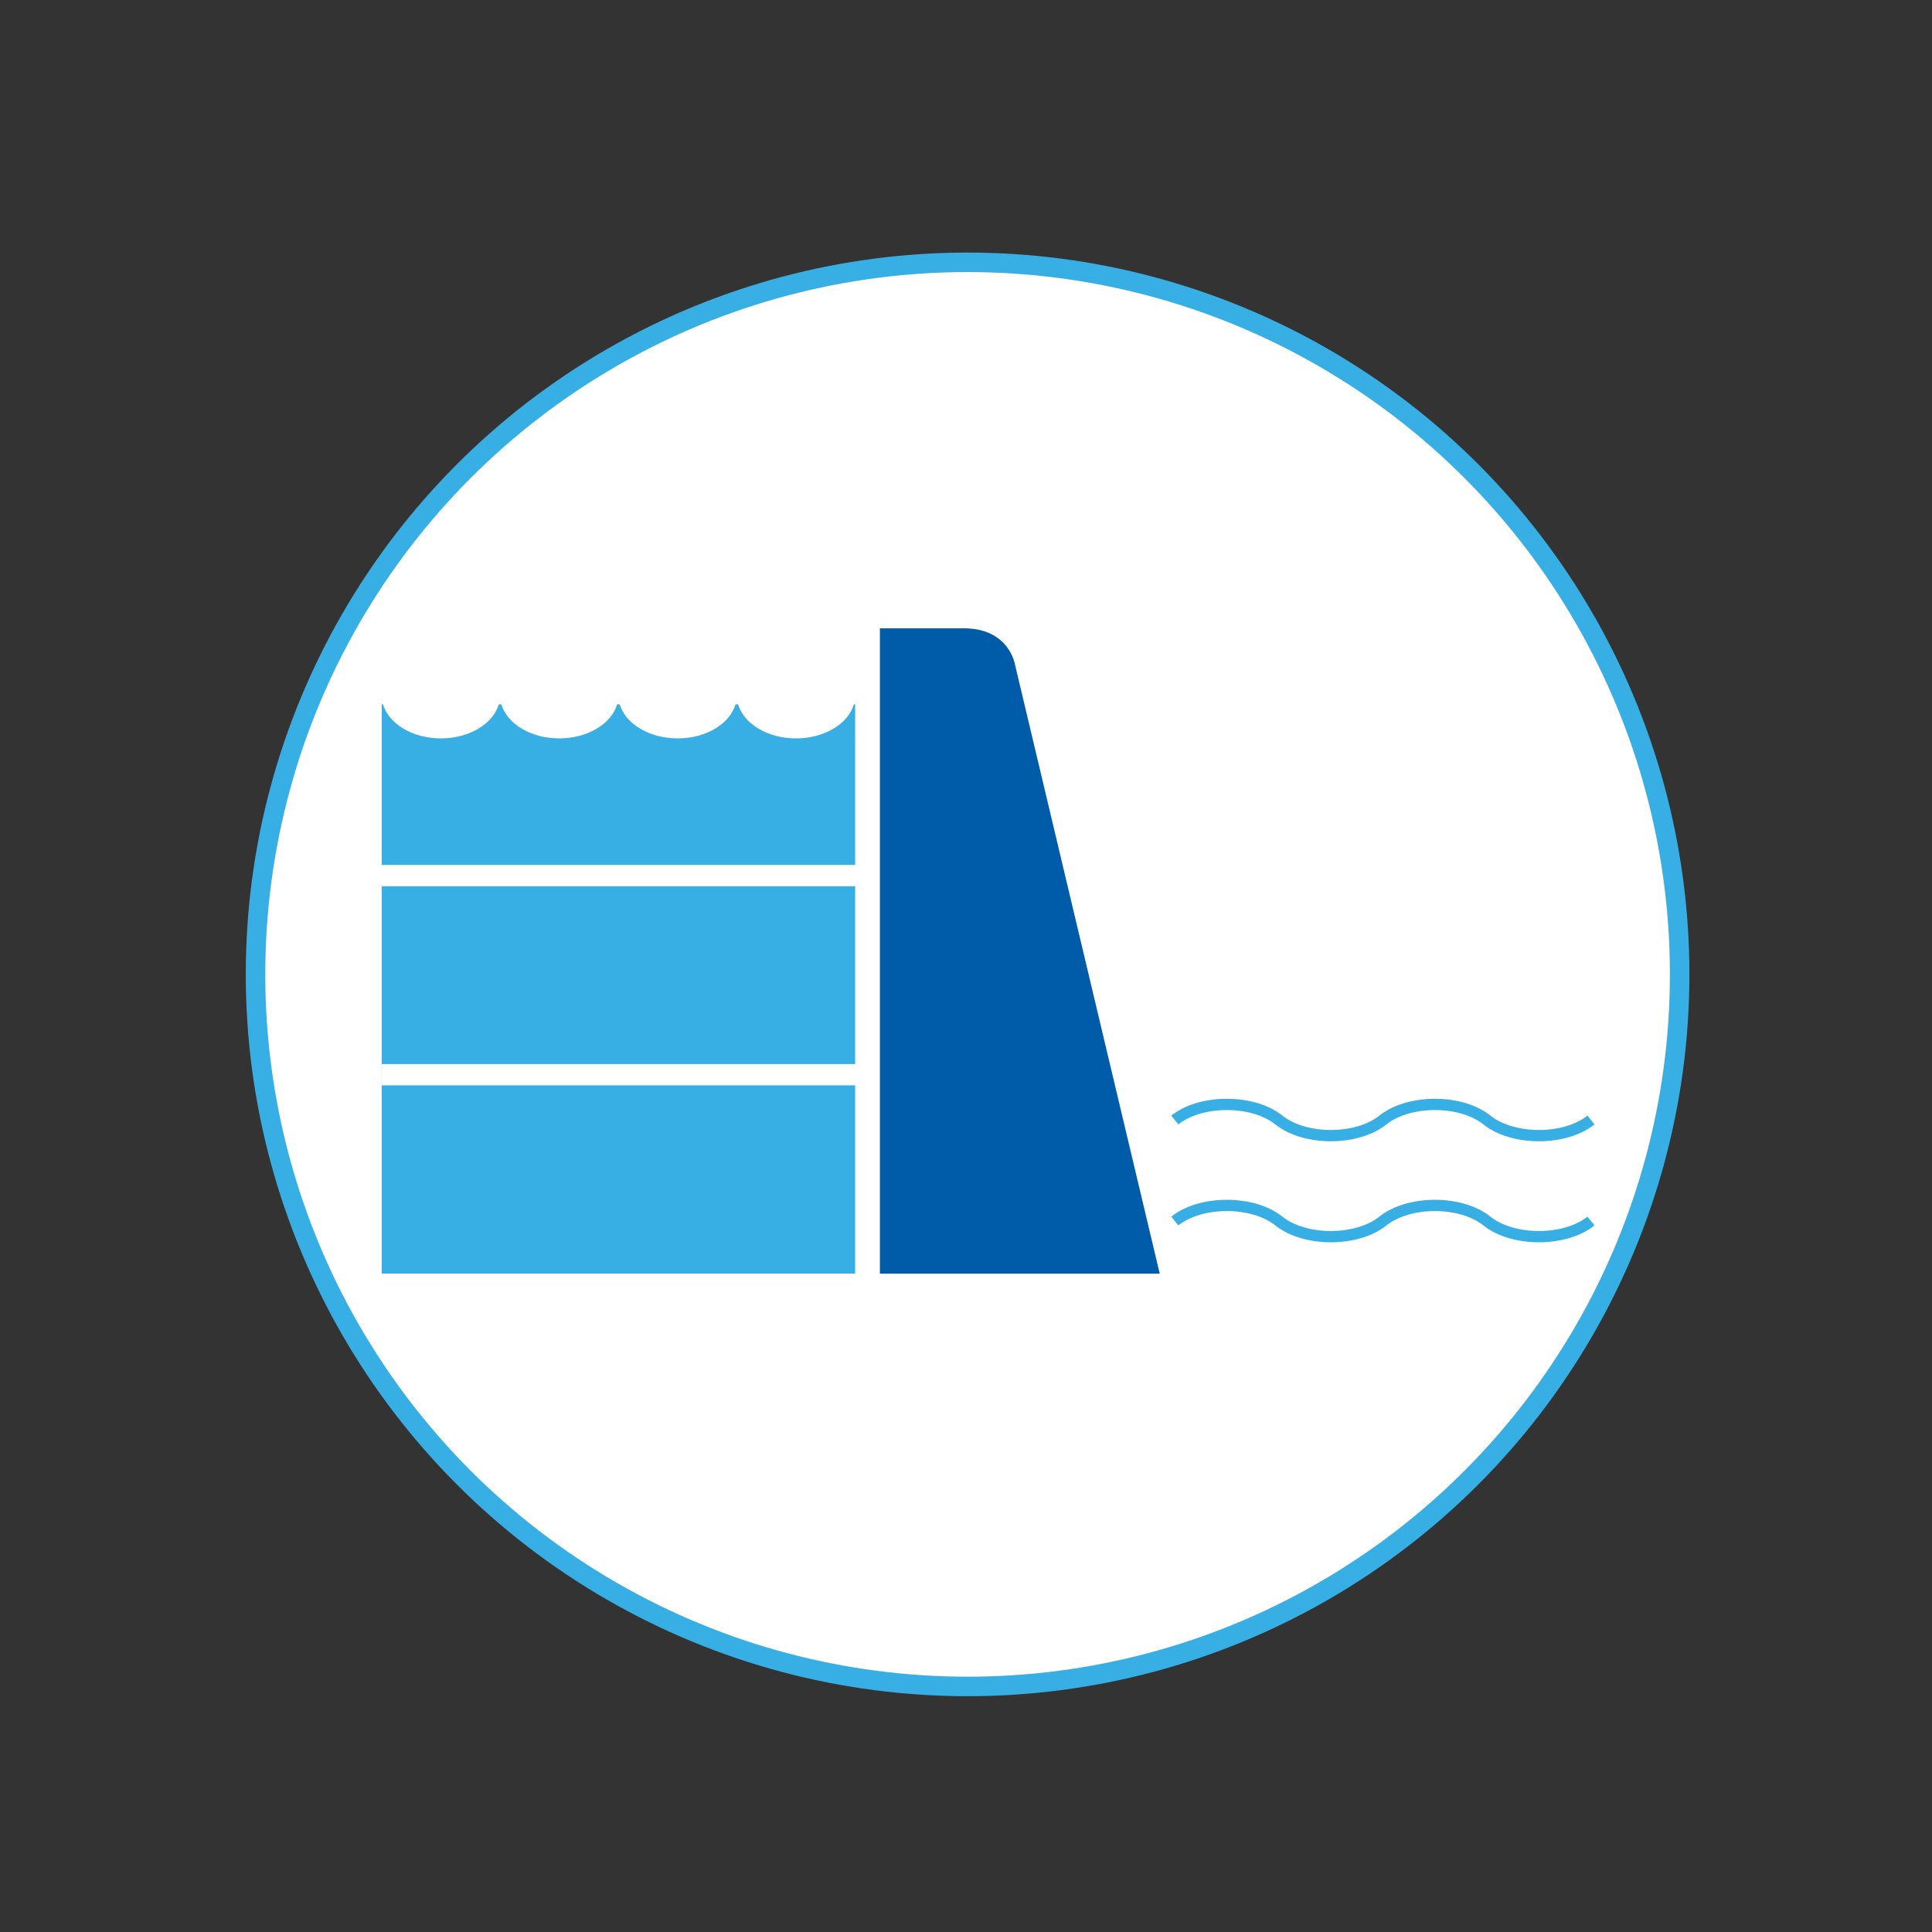 <?xml version="1.0" encoding="utf-8"?>
<!-- Generator: Adobe Illustrator 15.1.0, SVG Export Plug-In  -->
<!DOCTYPE svg PUBLIC "-//W3C//DTD SVG 1.1//EN" "http://www.w3.org/Graphics/SVG/1.1/DTD/svg11.dtd">
<svg version="1.1"
	 xmlns="http://www.w3.org/2000/svg" xmlns:xlink="http://www.w3.org/1999/xlink" xmlns:a="http://ns.adobe.com/AdobeSVGViewerExtensions/3.0/"
	 x="0px" y="0px" width="283px" height="283px" viewBox="-36 -36.995 283 283"
	 overflow="visible" enable-background="new -36 -36.995 283 283" xml:space="preserve">
<rect x="-36" y="-36.995" width="283" height="283" fill="#333333" stroke="none"/>
<defs>
</defs>
<g>
	<defs>
		<rect id="SVGID_1_" width="211.465" height="211.465"/>
	</defs>
	<clipPath id="SVGID_2_">
		<use xlink:href="#SVGID_1_"  overflow="visible"/>
	</clipPath>
	<path clip-path="url(#SVGID_2_)" fill="#FFFFFF" d="M105.732,210.036c57.604,0,104.303-46.698,104.303-104.303
		c0-57.605-46.699-104.304-104.303-104.304C48.127,1.429,1.429,48.128,1.429,105.733C1.429,163.338,48.127,210.036,105.732,210.036"
		/>
	<circle clip-path="url(#SVGID_2_)" fill="none" stroke="#37AFE5" stroke-width="2.858" cx="105.732" cy="105.733" r="104.303"/>
	<path clip-path="url(#SVGID_2_)" fill="#005BA8" d="M92.889,149.57h40.988l-21.203-89.228c0,0-0.834-5.301-7.483-5.301H92.889
		V149.57z"/>
	<path clip-path="url(#SVGID_2_)" fill="#37AFE5" d="M19.913,66.173v83.396h69.351V66.173h-0.191
		c-0.827,2.85-4.306,4.992-8.478,4.992c-4.172,0-7.651-2.142-8.478-4.992h-0.382c-0.827,2.85-4.306,4.992-8.477,4.992
		c-4.172,0-7.652-2.142-8.479-4.992h-0.381c-0.827,2.85-4.307,4.992-8.478,4.992c-4.172,0-7.651-2.142-8.479-4.992H37.06
		c-0.827,2.85-4.306,4.992-8.478,4.992s-7.651-2.142-8.478-4.992H19.913z"/>
	<path clip-path="url(#SVGID_2_)" fill="none" stroke="#37AFE5" stroke-width="1.652" d="M136.086,127.066
		c3.811-3.047,11.43-3.047,15.24,0c3.809,3.047,11.429,3.047,15.238,0c3.811-3.047,11.431-3.047,15.24,0s11.43,3.047,15.239,0"/>
	<path clip-path="url(#SVGID_2_)" fill="none" stroke="#37AFE5" stroke-width="1.652" d="M136.086,141.864
		c3.811-3.047,11.43-3.047,15.24,0c3.809,3.047,11.429,3.047,15.238,0c3.811-3.047,11.431-3.047,15.24,0s11.43,3.047,15.239,0"/>
</g>
<line fill="none" stroke="#FFFFFF" stroke-width="3.117" x1="17.704" y1="91.263" x2="89.972" y2="91.263"/>
<line fill="none" stroke="#FFFFFF" stroke-width="3.117" x1="19.913" y1="120.429" x2="90.055" y2="120.429"/>
</svg>
